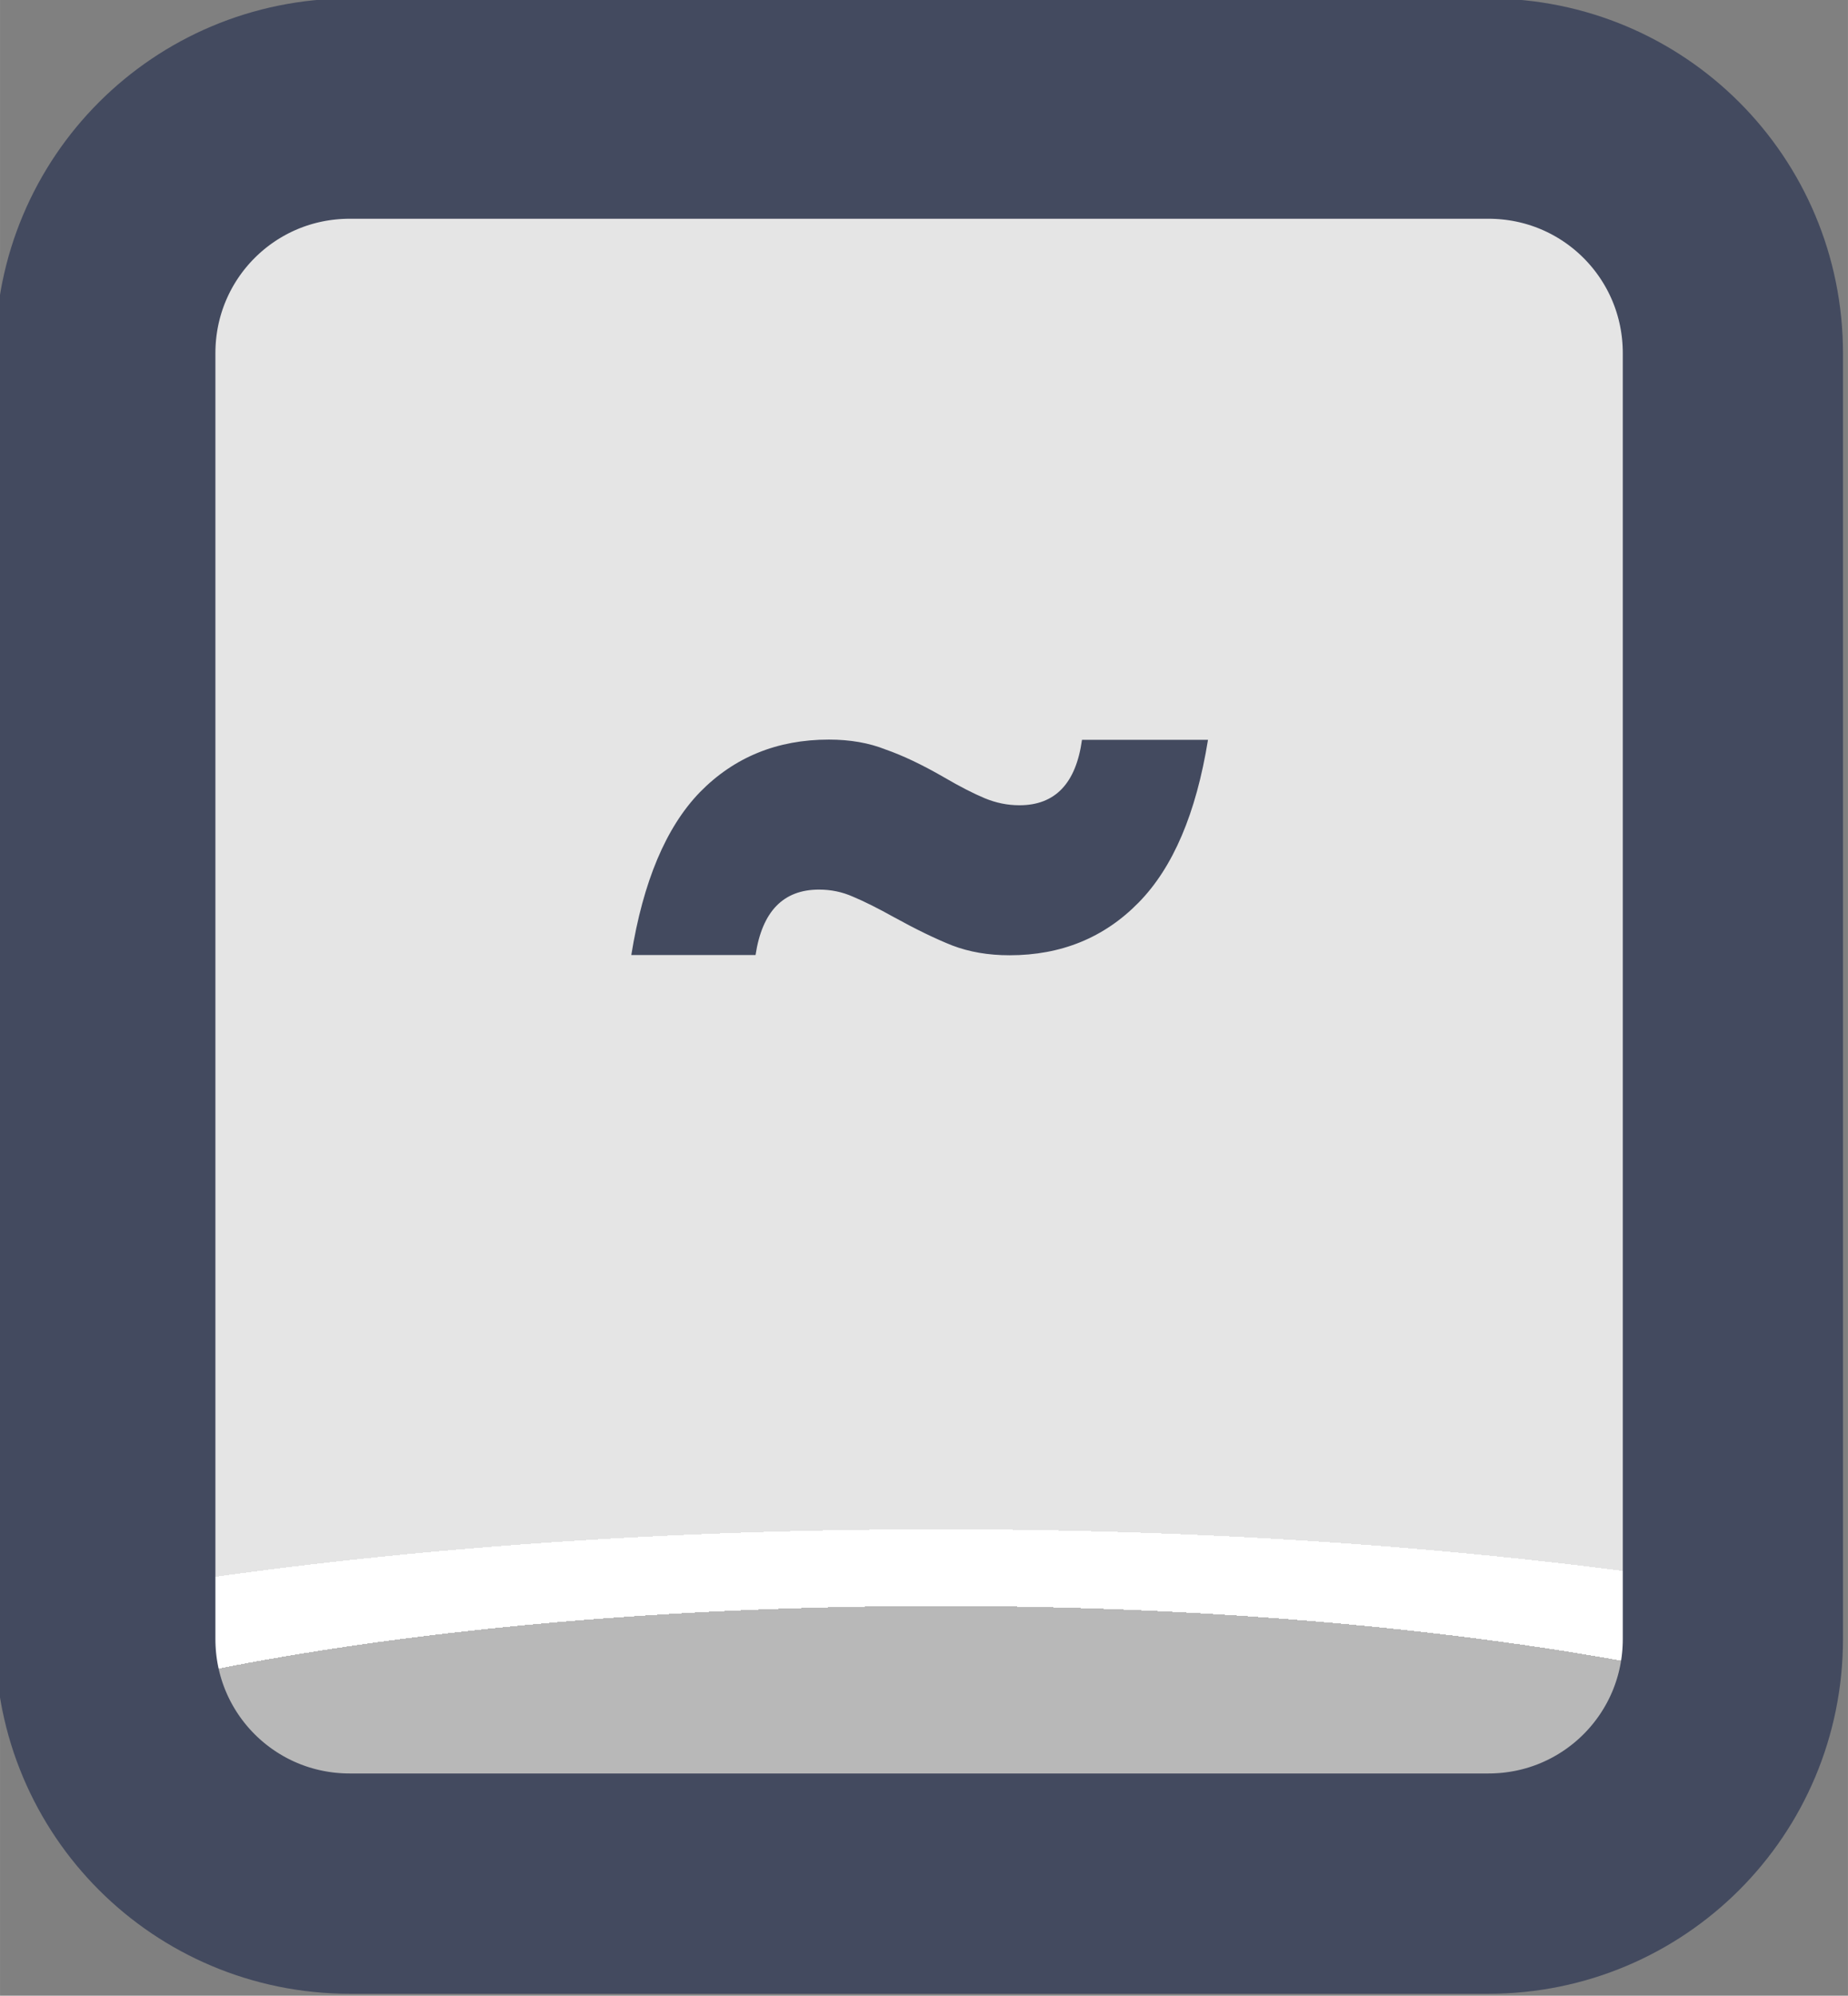 <?xml version="1.0" encoding="UTF-8" standalone="no"?>
<!-- Created with Inkscape (http://www.inkscape.org/) -->

<svg
   width="37.765"
   height="40.765"
   viewBox="0 0 9.992 10.786"
   version="1.1"
   id="svg1"
   xml:space="preserve"
   xmlns:xlink="http://www.w3.org/1999/xlink"
   xmlns="http://www.w3.org/2000/svg"
   xmlns:svg="http://www.w3.org/2000/svg"><rect x="0" y="0" width="9.992" height="10.786" fill="#808080" stroke="none"/><defs
     id="defs1"><linearGradient
       id="linearGradient1"><stop
         style="stop-color:#434a5f;stop-opacity:1;"
         offset="1"
         id="stop111" /><stop
         style="stop-color:#434a5f;stop-opacity:1;"
         offset="1"
         id="stop112" /></linearGradient><linearGradient
       id="linearGradient103"><stop
         style="stop-color:#434a5f;stop-opacity:1;"
         offset="1"
         id="stop103" /><stop
         style="stop-color:#434a5f;stop-opacity:1;"
         offset="1"
         id="stop104" /></linearGradient><linearGradient
       id="linearGradient7"><stop
         style="stop-color:#b8b8b8;stop-opacity:1;"
         offset="0.165"
         id="stop14" /><stop
         style="stop-color:#ffffff;stop-opacity:1;"
         offset="0.165"
         id="stop16" /><stop
         style="stop-color:#ffffff;stop-opacity:1;"
         offset="0.209"
         id="stop15" /><stop
         style="stop-color:#e5e5e5;stop-opacity:1;"
         offset="0.209"
         id="stop7" /></linearGradient><radialGradient
       xlink:href="#linearGradient7"
       id="radialGradient187"
       gradientUnits="userSpaceOnUse"
       gradientTransform="matrix(7.53,0,0,1.881,-2817.438,-184.196)"
       cx="452.625"
       cy="196.252"
       fx="452.625"
       fy="196.252"
       r="4.209" /><linearGradient
       xlink:href="#linearGradient1"
       id="linearGradient219"
       x1="586.537"
       y1="180.88"
       x2="594.954"
       y2="180.88"
       gradientUnits="userSpaceOnUse" /><linearGradient
       xlink:href="#linearGradient103"
       id="linearGradient798"
       x1="589.435"
       y1="180.202"
       x2="592.061"
       y2="180.202"
       gradientUnits="userSpaceOnUse" /></defs><g
     id="layer2"
     transform="translate(-127,4.4832906e-5)"
     style="display:inline"><g
       id="g221"
       style="display:inline;paint-order:fill markers stroke"
       transform="matrix(1.187,0,0,1.187,-569.246,-209.321)"><path
         id="rect181"
         style="opacity:1;fill:url(#radialGradient187);stroke:url(#linearGradient219);stroke-width:1.003;stroke-linecap:round;stroke-linejoin:round;stroke-miterlimit:0"
         d="m 588.153,176.839 h 5.186 c 0.617,0 1.114,0.497 1.114,1.114 v 5.854 c 0,0.617 -0.497,1.114 -1.114,1.114 h -5.186 c -0.617,0 -1.114,-0.497 -1.114,-1.114 v -5.854 c 0,-0.617 0.497,-1.114 1.114,-1.114 z" /><path
         d="m 589.435,180.693 q 0.081,-0.502 0.312,-0.741 0.235,-0.24 0.588,-0.24 0.145,0 0.258,0.045 0.118,0.041 0.267,0.127 0.108,0.063 0.185,0.095 0.077,0.032 0.158,0.032 0.244,0 0.285,-0.298 h 0.574 q -0.081,0.502 -0.316,0.741 -0.235,0.24 -0.588,0.24 -0.145,0 -0.262,-0.045 -0.113,-0.045 -0.262,-0.127 -0.113,-0.063 -0.19,-0.095 -0.072,-0.032 -0.154,-0.032 -0.244,0 -0.289,0.298 z"
         id="text181"
         style="font-weight:bold;font-size:4.52px;font-family:Poppins;-inkscape-font-specification:'Poppins Bold';text-align:center;letter-spacing:0.1px;text-anchor:middle;fill:url(#linearGradient798);stroke-width:1.991;stroke-linecap:round;stroke-linejoin:round;stroke-dasharray:3.981, 1.991"
         aria-label="~" /></g></g></svg>
